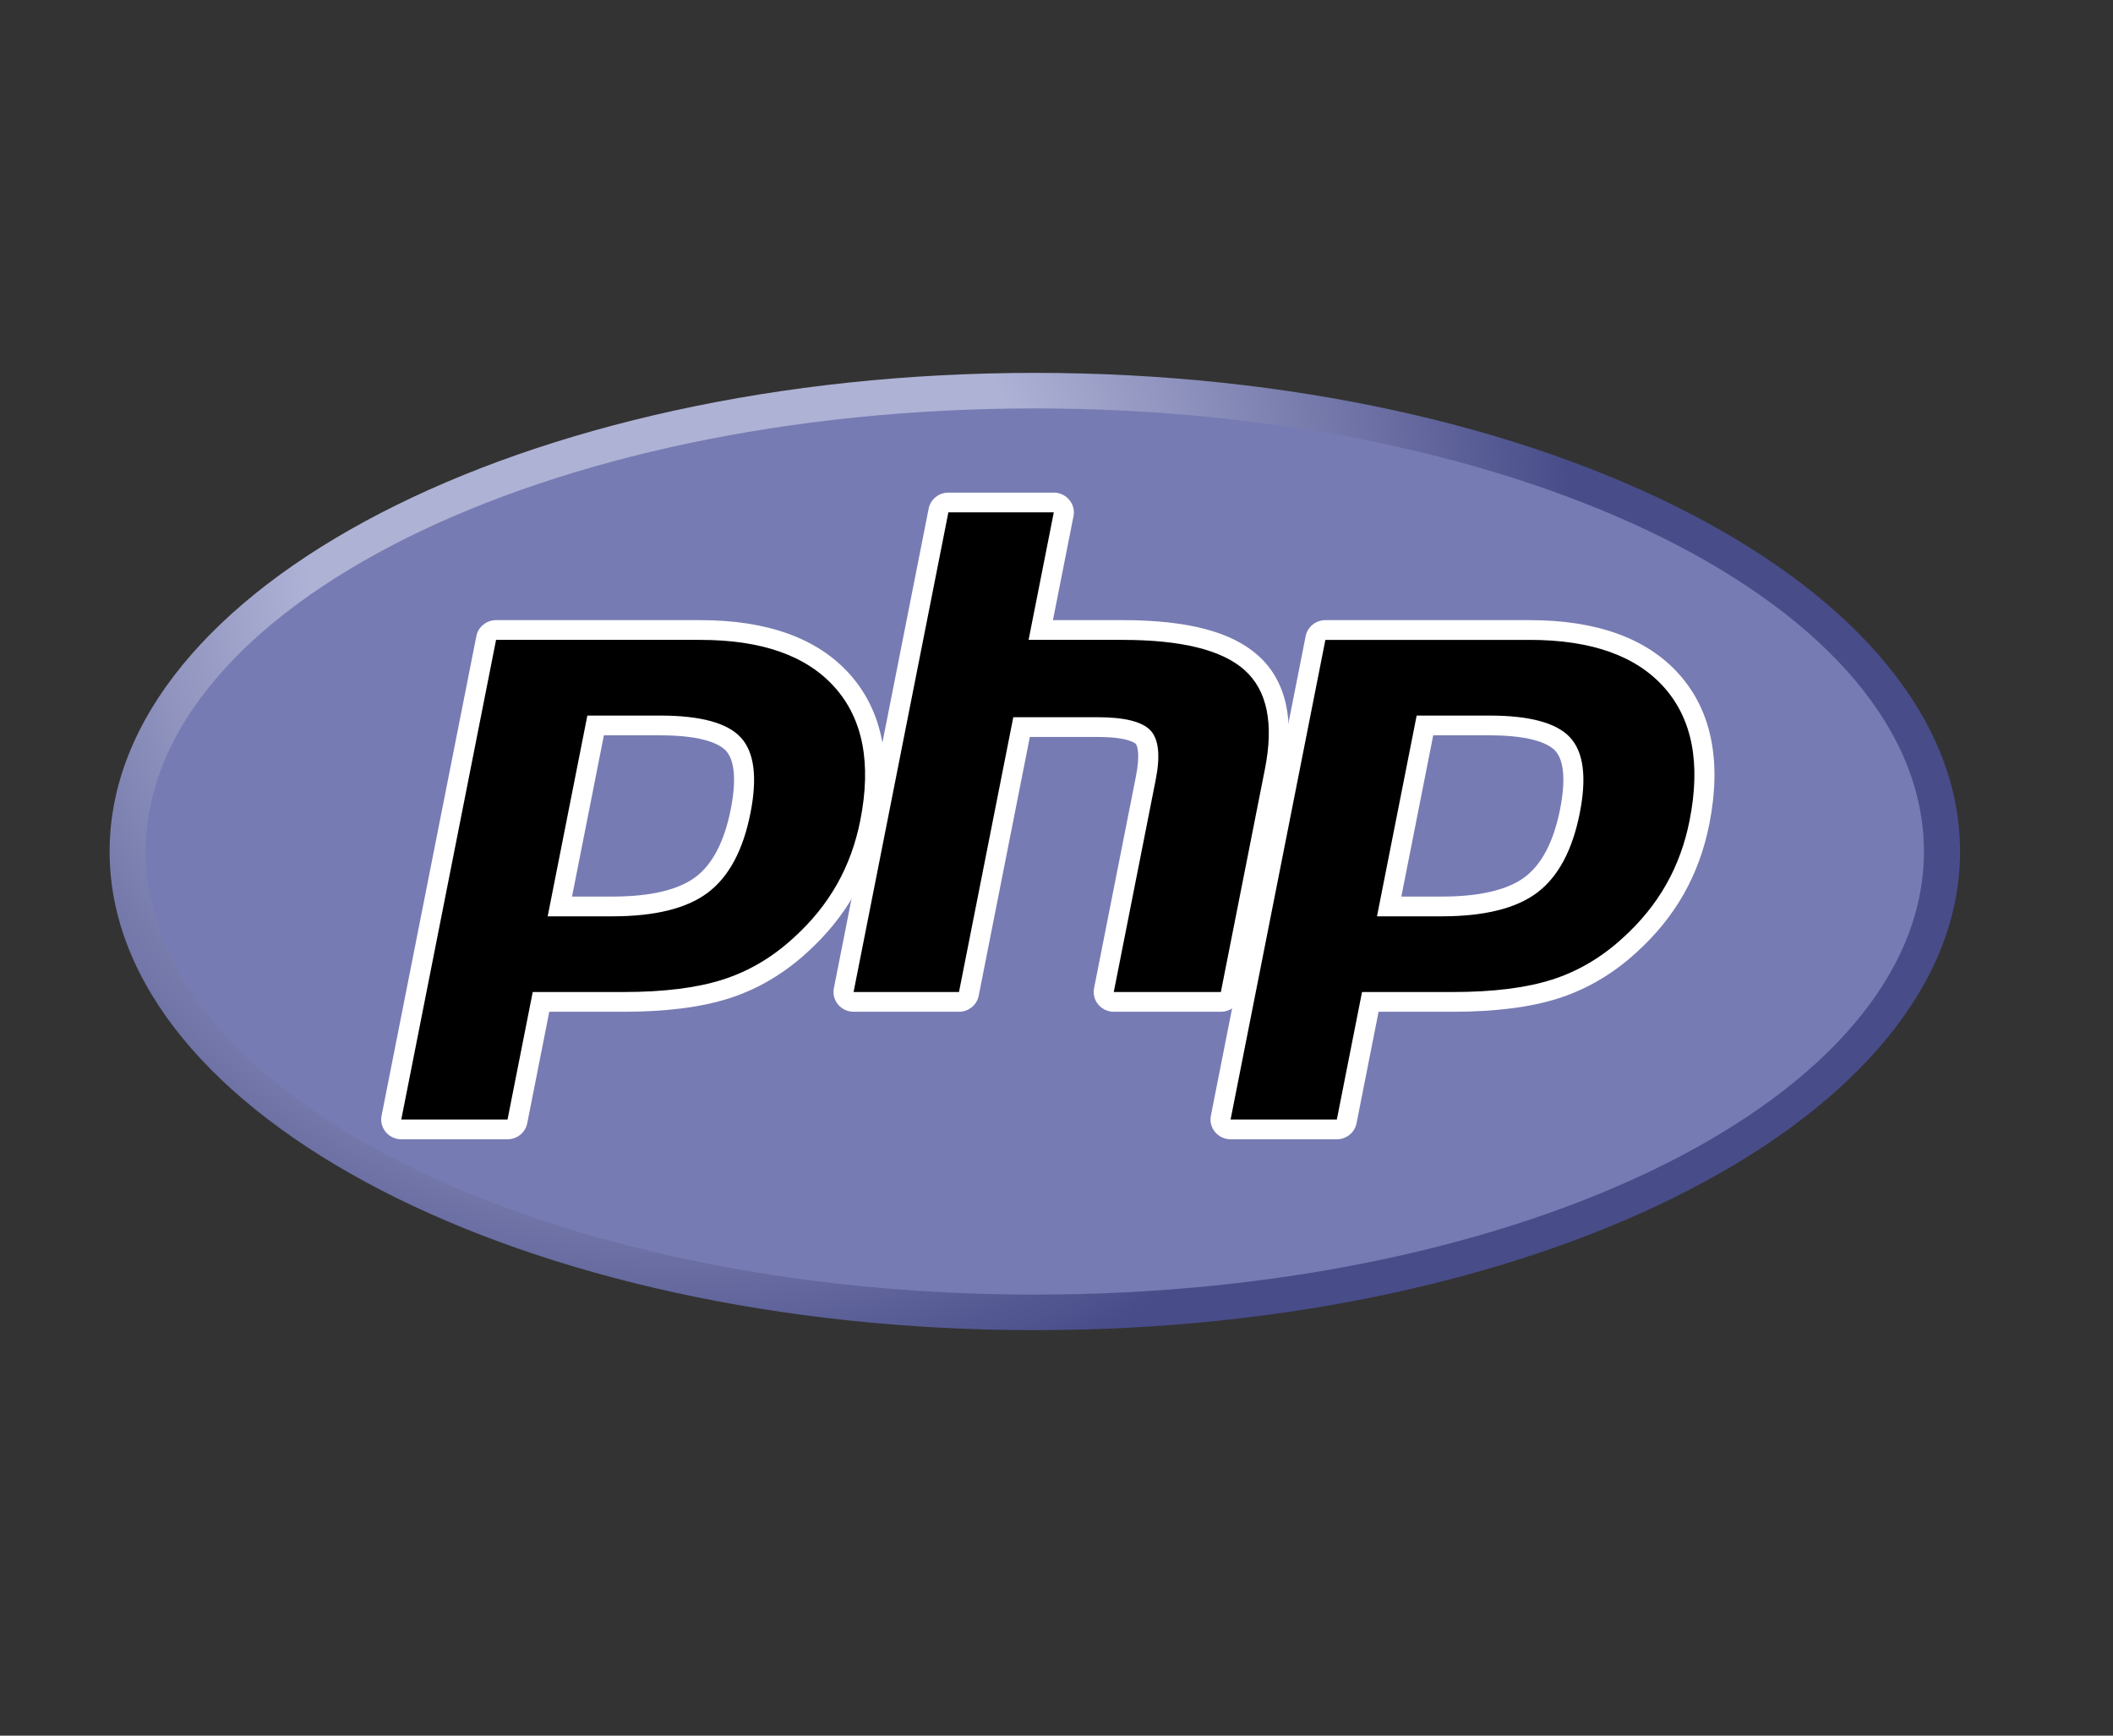 <?xml version="1.0" encoding="UTF-8" standalone="no"?>
<!DOCTYPE svg PUBLIC "-//W3C//DTD SVG 1.1//EN" "http://www.w3.org/Graphics/SVG/1.1/DTD/svg11.dtd">
<svg width="100%" height="100%" viewBox="0 0 28 23" version="1.1" xmlns="http://www.w3.org/2000/svg" xmlns:xlink="http://www.w3.org/1999/xlink" xml:space="preserve" xmlns:serif="http://www.serif.com/" style="fill-rule:evenodd;clip-rule:evenodd;stroke-linejoin:round;stroke-miterlimit:2;">
    <rect x="0" y="0" width="28" height="23" fill="#333333" stroke="none"/>
    <g transform="matrix(1,0,0,1,-393.69,-207.836)">
        <g transform="matrix(0.245,0,0,0.245,407.392,219.336)">
            <g transform="matrix(1,0,0,1,-56,-47)">
                <g transform="matrix(0.181,0,0,-0.178,3.917,74.954)">
                    <g>
                        <clipPath id="_clip1">
                            <path d="M11.52,162C11.52,81.677 135.307,16.56 288,16.56C440.693,16.56 564.48,81.677 564.48,162C564.48,242.323 440.693,307.44 288,307.44C135.307,307.44 11.52,242.322 11.52,162"/>
                        </clipPath>
                        <g clip-path="url(#_clip1)">
                            <path d="M11.52,162C11.52,81.677 135.307,16.56 288,16.56C440.693,16.56 564.48,81.677 564.48,162C564.48,242.323 440.693,307.44 288,307.44C135.307,307.44 11.52,242.322 11.52,162" style="fill:url(#_Radial2);fill-rule:nonzero;"/>
                        </g>
                    </g>
                    <g>
                        <path d="M288,27.36C434.73,27.36 553.68,87.64 553.68,162C553.68,236.36 434.73,296.64 288,296.64C141.27,296.64 22.32,236.36 22.32,162C22.32,87.64 141.27,27.36 288,27.36" style="fill:rgb(119,123,179);fill-rule:nonzero;"/>
                    </g>
                    <g>
                        <path d="M161.734,145.307C173.799,145.307 182.806,147.532 188.504,151.917C194.142,156.257 198.036,163.779 200.077,174.27C201.98,184.076 201.255,190.923 197.923,194.618C194.516,198.392 187.15,200.306 176.03,200.306L156.75,200.306L146.06,145.306L161.733,145.306L161.734,145.307ZM98.67,77.557C97.775,77.557 96.925,77.957 96.356,78.649C95.787,79.34 95.555,80.25 95.726,81.129L124.054,226.879C124.327,228.283 125.569,229.306 126.999,229.306L188.053,229.306C207.241,229.306 221.523,224.106 230.5,213.819C239.525,203.489 242.312,189.047 238.783,170.899C237.347,163.505 234.877,156.639 231.443,150.489C228.003,144.334 223.459,138.639 217.933,133.559C211.317,127.367 203.829,122.877 195.697,120.235C187.694,117.628 177.417,116.305 165.149,116.305L140.427,116.305L133.367,79.983C133.094,78.579 131.853,77.555 130.423,77.555L98.67,77.555L98.67,77.557Z" style="fill-rule:nonzero;"/>
                        <path d="M159.223,197.307L176.032,197.307C189.452,197.307 194.115,194.362 195.699,192.607C198.327,189.693 198.823,183.549 197.134,174.84C195.236,165.09 191.718,158.177 186.676,154.295C181.514,150.321 173.122,148.307 161.736,148.307L149.7,148.307L159.223,197.307ZM188.054,232.307L127,232.307C124.139,232.307 121.657,230.26 121.111,227.452L92.783,81.7C92.71,81.323 92.673,80.94 92.673,80.556C92.673,77.265 95.381,74.557 98.672,74.556L130.422,74.556C133.283,74.556 135.766,76.602 136.312,79.411L142.9,113.306L165.15,113.306C177.732,113.306 188.324,114.678 196.63,117.383C205.17,120.158 213.03,124.863 219.984,131.367C225.736,136.659 230.484,142.599 234.064,149.024C237.644,155.449 240.234,162.618 241.732,170.326C245.447,189.43 242.429,204.728 232.762,215.792C223.19,226.75 208.148,232.306 188.056,232.306M142.423,142.306L161.736,142.306C174.536,142.306 184.072,144.716 190.336,149.54C196.6,154.364 200.828,162.415 203.024,173.697C205.124,184.529 204.168,192.173 200.154,196.627C196.14,201.081 188.094,203.307 176.034,203.307L154.28,203.307L142.424,142.307M188.057,226.307C206.424,226.307 219.823,221.487 228.245,211.847C236.667,202.207 239.202,188.749 235.842,171.472C234.459,164.355 232.12,157.848 228.827,151.952C225.534,146.056 221.225,140.659 215.905,135.768C209.565,129.835 202.522,125.608 194.772,123.088C187.022,120.563 177.152,119.306 165.152,119.306L137.956,119.306L130.426,80.556L98.676,80.556L127,226.307L188.055,226.307" style="fill:white;fill-rule:nonzero;"/>
                        <path d="M311.583,116.307C310.687,116.307 309.838,116.707 309.269,117.399C308.7,118.091 308.467,118.999 308.639,119.879L321.169,184.369C322.361,190.502 322.067,194.904 320.342,196.764C319.286,197.901 316.114,199.808 306.735,199.808L284.033,199.808L268.278,118.736C268.005,117.331 266.764,116.308 265.333,116.308L233.833,116.308C232.187,116.308 230.833,117.662 230.833,119.308C230.833,119.5 230.851,119.692 230.888,119.88L259.216,265.63C259.489,267.034 260.731,268.057 262.161,268.057L293.661,268.057C295.307,268.057 296.661,266.703 296.661,265.057C296.661,264.865 296.643,264.673 296.606,264.485L289.77,229.307L314.192,229.307C332.797,229.307 345.412,226.027 352.762,219.279C360.262,212.395 362.589,201.389 359.709,186.559L346.529,118.734C346.256,117.329 345.015,116.306 343.584,116.306L311.584,116.306L311.583,116.307Z" style="fill-rule:nonzero;"/>
                        <path d="M293.66,271.057L262.16,271.057C259.299,271.057 256.816,269.011 256.27,266.202L227.942,120.452C227.869,120.075 227.832,119.692 227.832,119.308C227.832,116.016 230.54,113.308 233.832,113.308L265.332,113.308C268.193,113.308 270.676,115.354 271.222,118.163L286.505,196.808L306.735,196.808C316.098,196.808 318.063,194.808 318.142,194.722C318.71,194.112 319.457,191.282 318.224,184.942L305.694,120.452C305.621,120.075 305.584,119.692 305.584,119.308C305.584,116.016 308.292,113.308 311.584,113.308L343.584,113.308C346.445,113.308 348.928,115.354 349.474,118.163L362.654,185.988C365.747,201.908 363.101,213.852 354.794,221.488C346.866,228.768 333.586,232.308 314.194,232.308L293.41,232.308L299.553,263.913C299.626,264.29 299.663,264.674 299.663,265.058C299.663,268.35 296.955,271.058 293.663,271.058C293.663,271.058 293.663,271.058 293.663,271.058M293.663,265.058L286.133,226.308L314.195,226.308C331.852,226.308 344.031,223.226 350.735,217.07C357.439,210.914 359.445,200.93 356.767,187.132L343.587,119.308L311.587,119.308L324.117,183.796C325.543,191.132 325.019,196.136 322.543,198.804C320.067,201.472 314.797,202.808 306.738,202.808L281.56,202.808L265.334,119.308L233.834,119.308L262.162,265.058L293.662,265.058" style="fill:white;fill-rule:nonzero;"/>
                        <path d="M409.55,145.307C421.615,145.307 430.622,147.532 436.32,151.917C441.958,156.257 445.852,163.777 447.894,174.27C449.797,184.076 449.072,190.923 445.739,194.618C442.332,198.392 434.966,200.306 423.846,200.306L404.566,200.306L393.876,145.306L409.549,145.306L409.55,145.307ZM346.488,77.557C345.593,77.557 344.743,77.957 344.174,78.649C343.604,79.34 343.373,80.25 343.543,81.129L371.871,226.879C372.144,228.283 373.386,229.307 374.817,229.306L435.87,229.306C455.06,229.306 469.34,224.106 478.318,213.819C487.343,203.489 490.128,189.049 486.601,170.899C485.163,163.505 482.694,156.639 479.259,150.489C475.819,144.334 471.275,138.639 465.749,133.559C459.133,127.367 451.645,122.877 443.513,120.235C435.51,117.628 425.233,116.305 412.965,116.305L388.24,116.305L381.183,79.983C380.91,78.578 379.668,77.555 378.237,77.555L346.487,77.555L346.488,77.557Z" style="fill-rule:nonzero;"/>
                        <path d="M407.04,197.307L423.848,197.307C437.268,197.307 441.931,194.362 443.515,192.607C446.145,189.693 446.64,183.549 444.95,174.841C443.052,165.091 439.533,158.177 434.492,154.295C429.33,150.321 420.938,148.307 409.552,148.307L397.519,148.307L407.041,197.307L407.04,197.307ZM435.87,232.307L374.816,232.307C371.955,232.307 369.473,230.26 368.927,227.452L340.6,81.7C340.527,81.323 340.49,80.94 340.49,80.556C340.49,77.265 343.198,74.557 346.489,74.556L378.239,74.556C381.1,74.556 383.583,76.602 384.129,79.411L390.716,113.306L412.966,113.306C425.548,113.306 436.14,114.678 444.446,117.383C452.986,120.158 460.846,124.863 467.802,131.369C473.554,136.659 478.29,142.599 481.88,149.024C485.47,155.449 488.05,162.618 489.548,170.326C493.263,189.431 490.245,204.729 480.578,215.793C471.006,226.75 455.965,232.306 435.872,232.306M390.24,142.306L409.552,142.306C422.352,142.306 431.888,144.716 438.152,149.54C444.416,154.364 448.644,162.415 450.84,173.697C452.942,184.529 451.985,192.173 447.97,196.627C443.955,201.081 435.91,203.307 423.85,203.307L402.096,203.307L390.241,142.307M435.873,226.307C454.24,226.307 467.639,221.487 476.061,211.847C484.483,202.207 487.018,188.749 483.658,171.472C482.275,164.355 479.936,157.848 476.643,151.952C473.35,146.056 469.041,140.659 463.721,135.768C457.381,129.835 450.338,125.608 442.588,123.088C434.838,120.563 424.968,119.306 412.968,119.306L385.772,119.306L378.242,80.556L346.492,80.556L374.82,226.306L435.874,226.306" style="fill:white;fill-rule:nonzero;"/>
                    </g>
                </g>
            </g>
        </g>
    </g>
    <defs>
        <radialGradient id="_Radial2" cx="0" cy="0" r="1" gradientUnits="userSpaceOnUse" gradientTransform="matrix(363.058,0,0,-363.058,177.52,256.307)"><stop offset="0" style="stop-color:rgb(174,178,213);stop-opacity:1"/><stop offset="0.3" style="stop-color:rgb(174,178,213);stop-opacity:1"/><stop offset="0.75" style="stop-color:rgb(72,76,137);stop-opacity:1"/><stop offset="1" style="stop-color:rgb(72,76,137);stop-opacity:1"/></radialGradient>
    </defs>
</svg>
